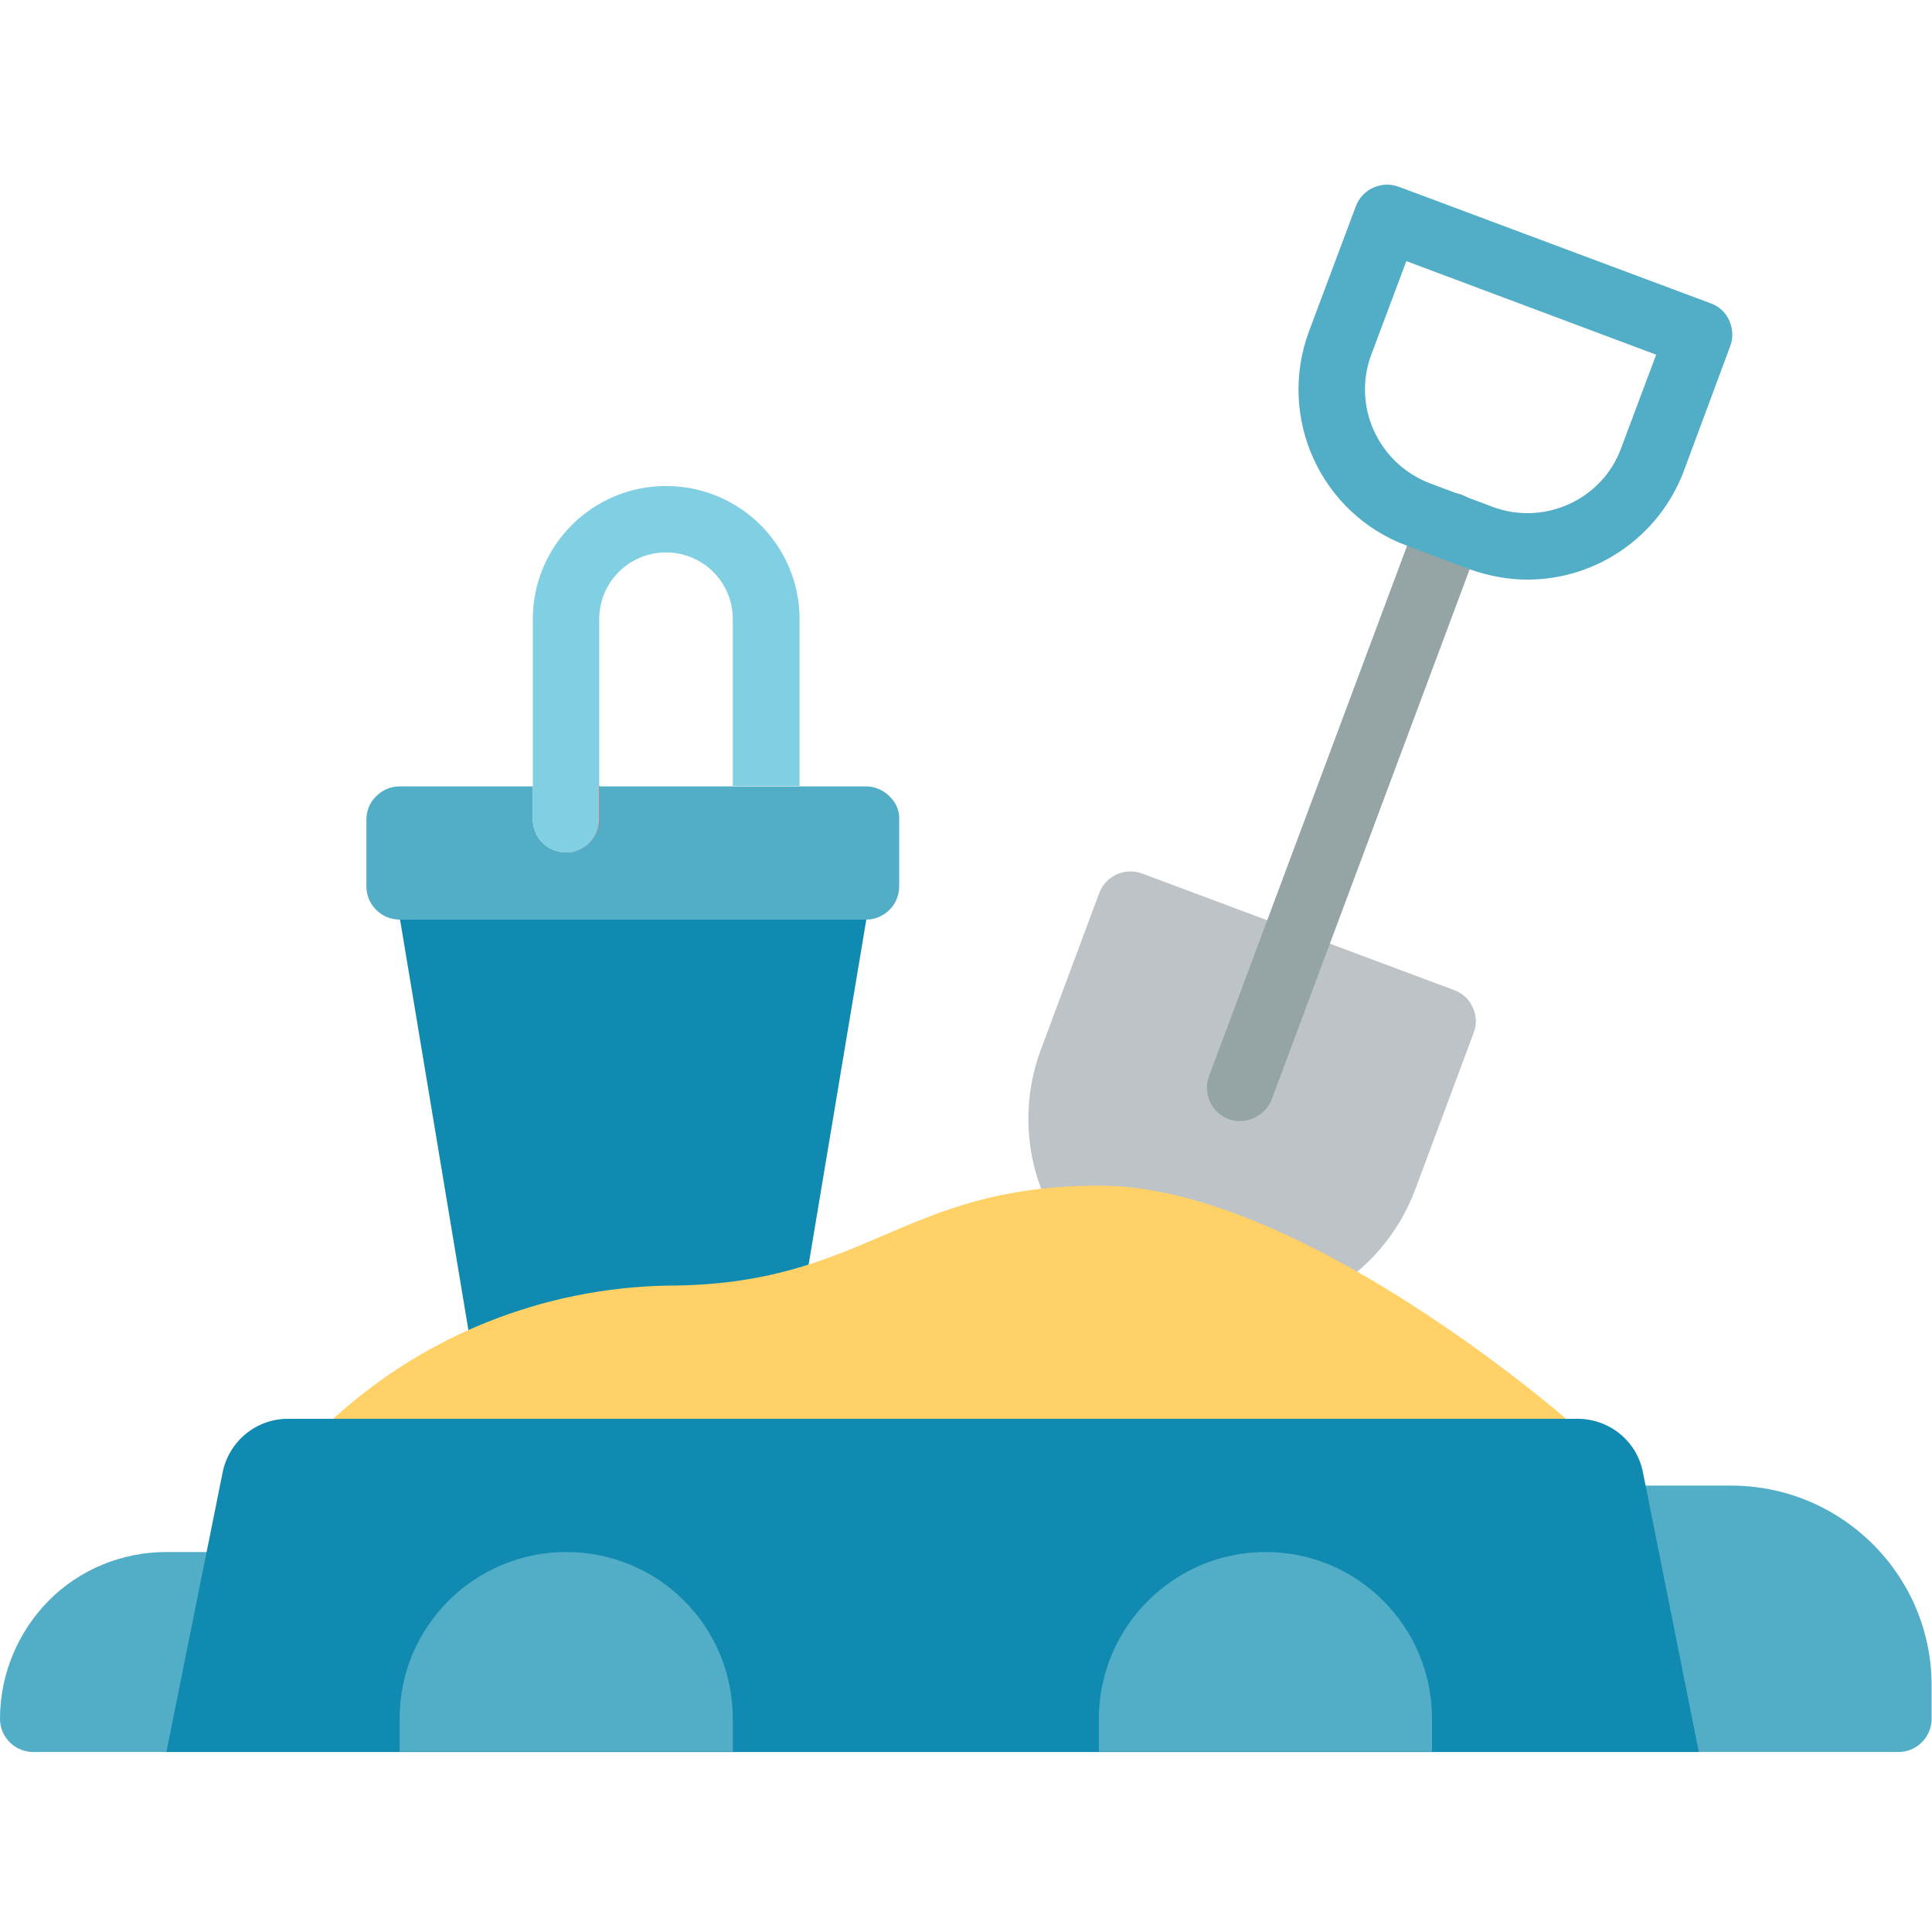<svg xmlns="http://www.w3.org/2000/svg" xmlns:xlink="http://www.w3.org/1999/xlink" id="Capa_1" x="0" y="0" version="1.1" viewBox="0 0 512 512" xml:space="preserve" style="enable-background:new 0 0 512 512"><style type="text/css">.st0{fill:#bdc3c7}.st1{fill:#95a5a5}.st2{fill:#52adc6}.st3{fill:#118ab2}.st4{fill:#e64c3c}.st5{fill:#81cfe2}.st6{fill:#ffd166}</style><path d="M275.9,315c-4.5-11.9-4.5-25.1,0-37l15.4-41.3c1.7-4.6,6.8-6.9,11.4-5.2l82.7,30.9c2.2,0.8,4,2.5,4.9,4.6	c1,2.1,1.1,4.6,0.2,6.8l-15.4,41.3c-3.2,8.6-8.5,16.1-15.5,22L275.9,315z" class="st0"/><path d="M328.6,297.1c-2.9,0-5.6-1.4-7.2-3.8s-2-5.4-1-8.1L376,136.3c1.7-4.6,6.8-6.9,11.4-5.2s6.9,6.8,5.2,11.4	L337,291.4C335.6,294.8,332.3,297.1,328.6,297.1z" class="st1"/><path d="M404.8,153.6c-5.3,0-10.5-1-15.5-2.8l-16.5-6.2c-22.8-8.5-34.4-33.9-25.9-56.8l12.4-33.1	c1.7-4.6,6.8-6.9,11.4-5.2l82.7,30.9c2.2,0.8,4,2.5,4.9,4.6s1.1,4.6,0.2,6.8l-12.3,33.1C439.7,142.1,423.2,153.6,404.8,153.6	L404.8,153.6z M372.7,69.2L363.4,94c-5.1,13.7,1.9,28.9,15.6,34.1l16.5,6.2c6.6,2.5,13.9,2.2,20.3-0.7s11.4-8.2,13.8-14.8l9.3-24.8	L372.7,69.2z" class="st2"/><path d="M176.6,366.8l-51.8-10.3L106,243.6h123.6l-15.3,91.5L176.6,366.8z" class="st3"/><path d="M238.3,217.2v17.7c0,4.9-4,8.8-8.8,8.8H105.9c-4.9,0-8.8-4-8.8-8.8v-17.7c0-2.3,0.9-4.6,2.6-6.2	c1.7-1.7,3.9-2.6,6.2-2.6h35.3v8.7c0,4.9,4,8.8,8.8,8.8s8.8-4,8.8-8.8v-8.7h70.6c2.3,0,4.6,0.9,6.3,2.6	C237.4,212.6,238.4,214.8,238.3,217.2z" class="st2"/><path d="M158.9,208.3v8.7c0,4.9-4,8.8-8.8,8.8s-8.8-4-8.8-8.8v-8.7H158.9z" class="st4"/><path d="M211.9,164.1v44.2h-17.7v-44.2c0-9.8-7.9-17.7-17.7-17.7s-17.7,7.9-17.7,17.7v53c0,4.9-4,8.8-8.8,8.8	s-8.8-4-8.8-8.8v-53c0-19.5,15.8-35.3,35.3-35.3C196.1,128.8,211.9,144.6,211.9,164.1z" class="st5"/><path d="M88.3,376c24.2-22.1,55.5-34.6,88.3-35.3c53,0,61.8-26.5,114.8-26.5S415,376,415,376l-26.5,17.3H105.9L88.3,376	z" class="st6"/><path d="M54.7,411.3H44.1c-11.7,0-23,4.6-31.2,12.9S0,443.8,0,455.5c0,4.9,4,8.8,8.8,8.8h494.3c4.9,0,8.8-4,8.8-8.8	v-8.8c0-29.2-23.7-52.9-53-53h-23L54.7,411.3z" class="st2"/><path d="M450.2,464.3H44.1L59,390.2c1.7-8.3,8.9-14.2,17.3-14.2h341.8c8.4,0,15.7,5.9,17.3,14.2L450.2,464.3z" class="st3"/><g><path d="M335.4,411.3c24.4,0,44.1,19.8,44.1,44.1v8.8h-88.3v-8.8C291.3,431.1,311.1,411.3,335.4,411.3z" class="st2"/><path d="M150.1,411.3c11.7,0,22.9,4.6,31.2,12.9s12.9,19.5,12.9,31.2v8.8h-88.3v-8.8 C105.9,431.1,125.7,411.3,150.1,411.3z" class="st2"/></g></svg>